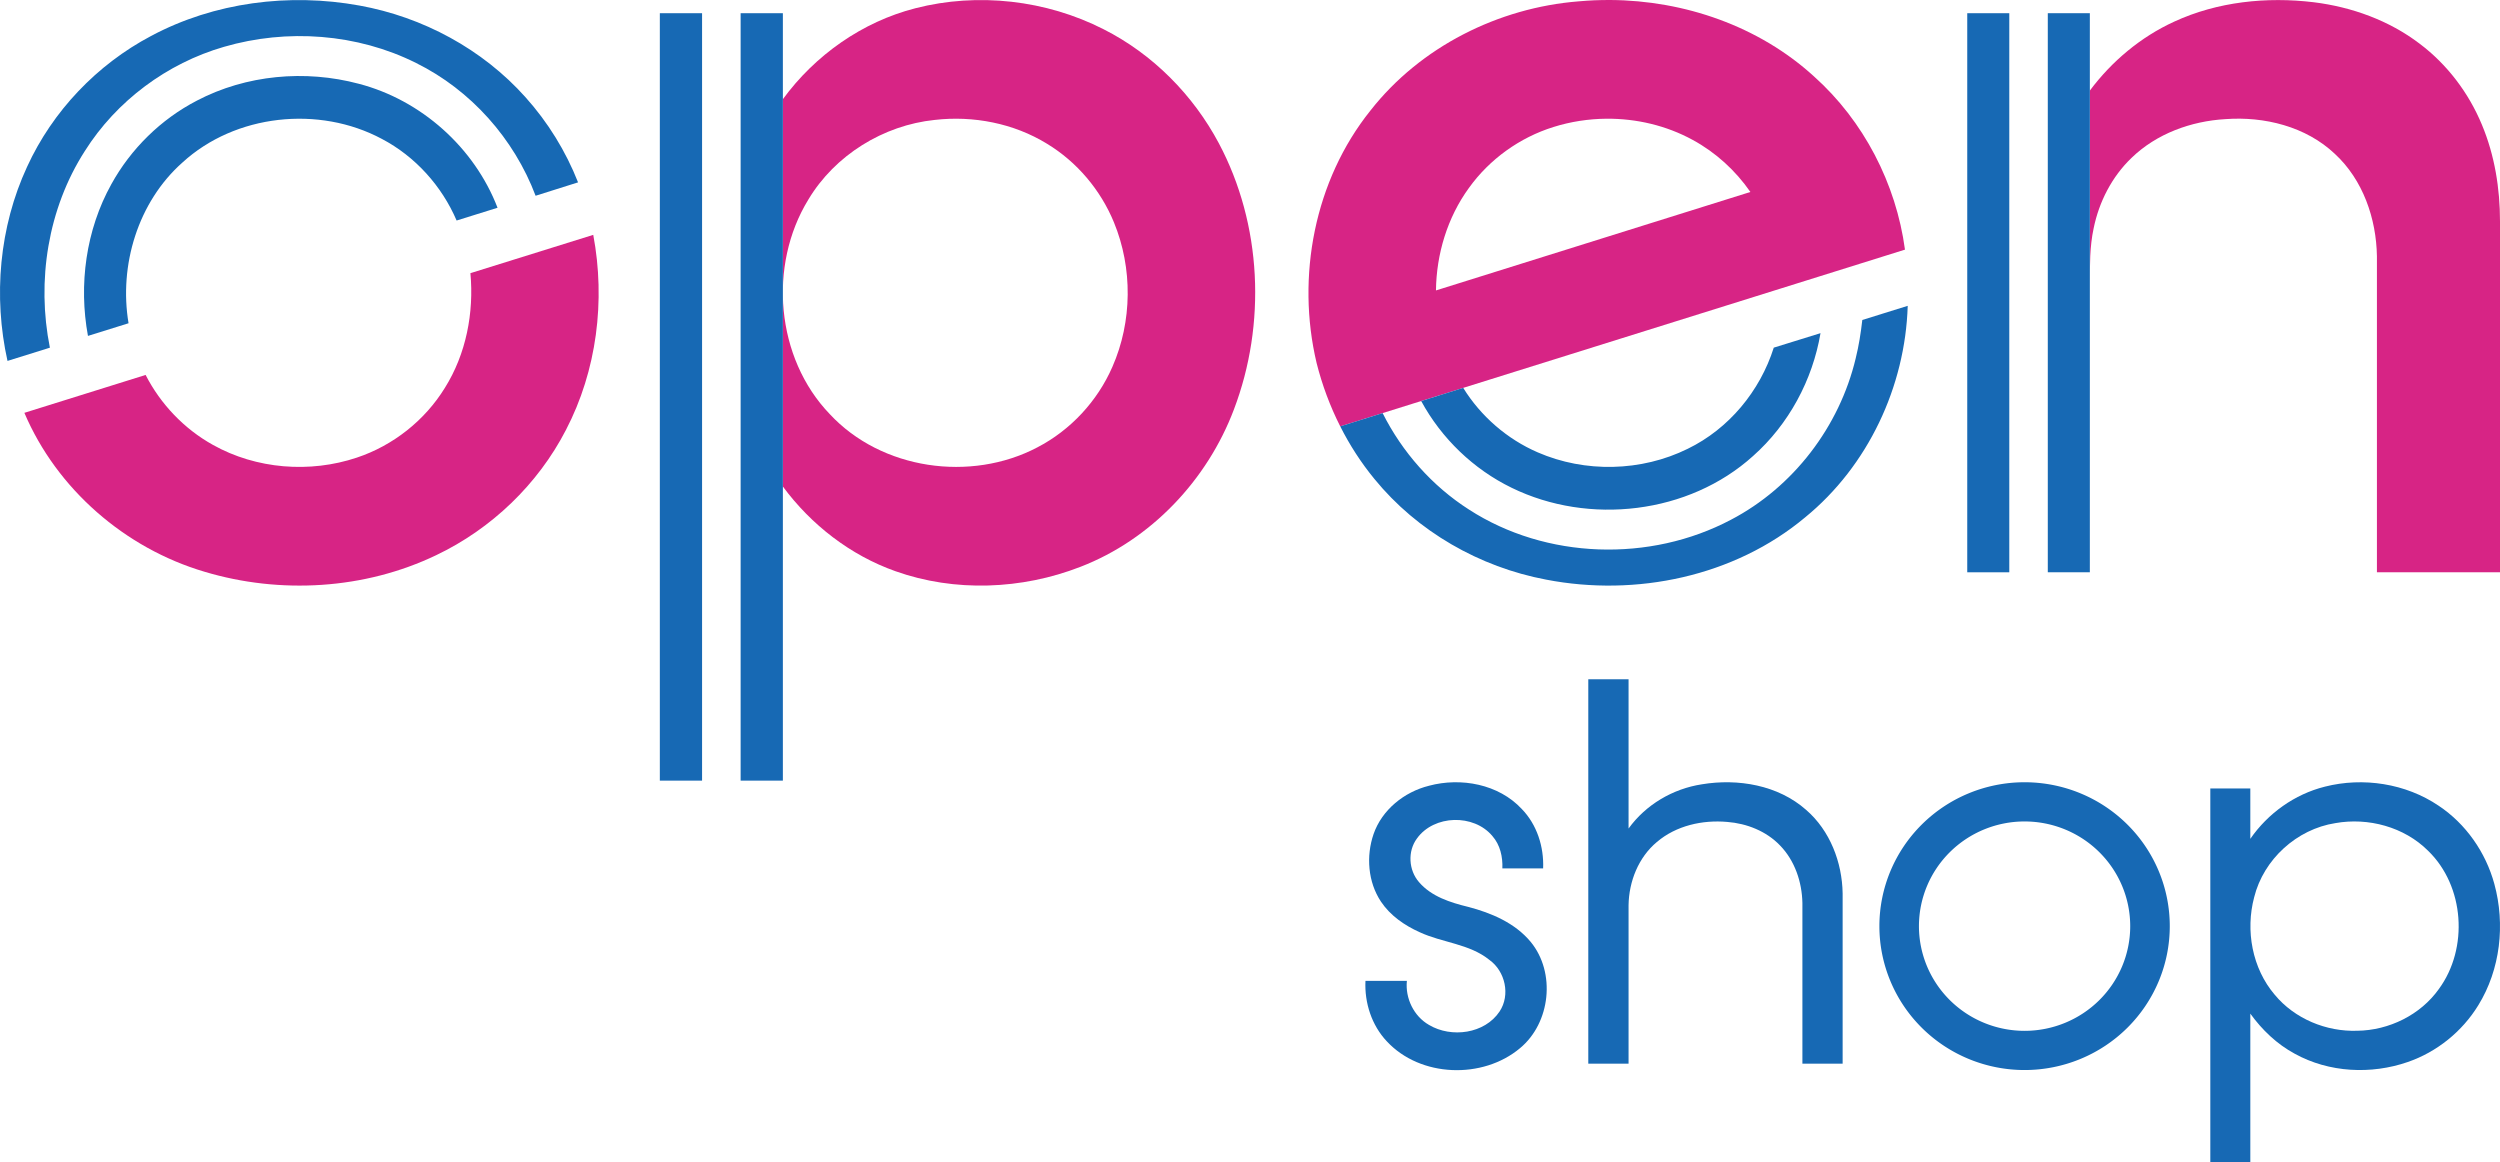<svg width="600pt" height="278.98pt" version="1.1" viewBox="0 0 600 278.98" xmlns="http://www.w3.org/2000/svg">
 <path d="m219.73 1.97c14.974-3.833 31.339-1.969 45.111 5.04 11.798 5.952 21.51 15.764 27.701 27.412 10.324 19.43 11.392 43.365 3.593 63.862-6.397 16.927-19.88 31.222-36.851 37.763-14.045 5.462-30.11 6.119-44.372 1.046-10.813-3.827-20.245-11.142-27.036-20.342v-92.926c7.743-10.596 19.093-18.601 31.853-21.855m4.6 26.811c-12.332 1.279-23.946 8.449-30.332 19.124-9.684 15.797-7.799 38.025 5.145 51.48 12.399 13.35 33.831 16.398 49.812 7.988 7.982-4.138 14.435-11.097 18.022-19.335 4.778-10.869 4.884-23.69 0.373-34.66-3.198-7.782-8.883-14.529-16.087-18.89-7.982-4.901-17.661-6.775-26.933-5.707z" fill="#d72485" stroke-width=".556"/>
 <path d="m386.49 0.002c-2.542-0.016-5.082 0.091-7.608 0.322-19.274 1.524-37.992 10.913-49.979 26.21-13.428 16.749-17.838 39.832-12.921 60.58 1.325 5.259 3.225 10.376 5.671 15.214l135.54-42.414c-2.13-15.836-9.901-30.888-21.827-41.563-13.214-12.075-31.083-18.235-48.878-18.35zm-0.94 28.491c7.186-0.058 14.386 1.633 20.699 5.088 5.518 2.993 10.273 7.337 13.844 12.494l-75.46 23.63c0.1-8.733 2.742-17.494 7.899-24.586 4.945-6.903 12.187-12.104 20.291-14.635 4.107-1.291 8.414-1.956 12.726-1.991z" fill="#d72485" stroke-width=".556"/>
 <path d="m521.79 5.201c10.407-4.806 22.211-6.024 33.519-4.661 9.1 1.129 18.05 4.35 25.387 9.934 6.63 4.978 11.792 11.82 14.963 19.463 3.065 7.326 4.341 15.297 4.341 23.212v84.199h-29.539v-75.861c-0.145-9.033-3.349-18.339-10.101-24.564-6.942-6.564-16.904-9.022-26.255-8.332-8.255 0.478-16.554 3.493-22.55 9.312-4.7 4.506-7.793 10.546-9.084 16.899-0.946 4.389-0.898 8.9-0.909 13.361v-46.419c5.256-7.037 12.223-12.883 20.228-16.543z" fill="#d72485" stroke-width=".556"/>
 <path d="m112.9 65.56 29.481-9.195c2.965 15.764 0.873 32.574-6.564 46.841-6.742 13.061-17.889 23.735-31.144 30.043-17.166 8.232-37.435 9.417-55.613 3.961-19.035-5.629-35.416-19.813-43.209-38.131l29.097-9.095c3.593 7.014 9.256 12.955 16.153 16.787 10.402 5.829 23.279 6.831 34.548 3.054 8.7-2.898 16.315-8.922 21.121-16.737 5.106-8.143 7.003-18.017 6.13-27.529z" fill="#d72485" stroke-width=".556"/>
 <g transform="translate(-3.4757e-8 -261.02)">
  <path d="m457.85 334.42-10.896 3.394c-0.35 3.093-0.835 6.18-1.586 9.206-3.894 16.387-14.991 30.933-29.948 38.743-19.413 10.268-44.372 9.511-62.872-2.453-8.839-5.651-16.014-13.784-20.72-23.146l-10.17 3.183c2.268 4.486 5.003 8.732 8.201 12.621 10.291 12.621 25.254 21.16 41.218 24.163 21.543 4.172 45.178-0.734 62.172-14.957 15.063-12.304 24.013-31.378 24.602-50.752zm-20.926 6.558-11.219 3.477c-3.293 10.413-10.78 19.485-20.648 24.274-11.108 5.49-24.636 5.796-35.994 0.862-7.357-3.181-13.675-8.669-17.892-15.481l-10.082 3.16c4.862 8.961 12.544 16.365 21.716 20.821 18.534 9.056 42.503 6.313 57.922-7.621 8.572-7.598 14.284-18.223 16.198-29.492z" fill="#1769b4" stroke-width=".556"/>
 </g>
 <g transform="translate(-3.4757e-8 -261.02)" fill="#1769b4" stroke-width=".556">
  <path d="m36.246 269.66c15.174-8.11 33.163-10.38 50.023-7.309 15.197 2.748 29.542 10.457 39.855 22.011 5.373 5.985 9.662 12.938 12.61 20.425l-10.19 3.215c-5.173-13.695-15.541-25.37-28.686-31.867-14.14-7.075-30.966-8.283-46.102-3.877-13.667 3.949-25.799 12.972-33.397 25.009-8.878 13.828-11.603 31.172-8.388 47.197l-10.174 3.176c-3.438-15.48-1.986-32.151 4.7-46.585 6.113-13.355 16.765-24.536 29.748-31.394z"/>
  <path d="m47.271 285.16c11.815-6.191 25.988-7.459 38.826-4.038 14.996 3.91 27.745 15.302 33.313 29.759l-9.823 3.065c-3.554-8.294-9.923-15.38-17.933-19.585-15.096-8.082-35.194-5.968-47.887 5.679-10.663 9.473-15.247 24.636-12.916 38.559l-9.74 3.037c-2.269-12.299-0.489-25.437 5.612-36.406 4.689-8.511 11.915-15.603 20.548-20.069z"/>
 </g>
 <g transform="translate(-3.4757e-8 -261.02)" fill="#1769b4">
  <path d="m381.19 424.04h9.665v35.828c4.133-5.729 10.624-9.545 17.583-10.613 8.666-1.441 18.3 0.178 25.031 6.135 5.735 4.962 8.652 12.593 8.764 20.069v40.842h-9.656v-38.573c-0.1-5.023-1.822-10.163-5.376-13.806-3.287-3.432-7.971-5.273-12.655-5.64-5.941-0.528-12.276 0.879-16.888 4.811-4.433 3.693-6.719 9.489-6.803 15.18v38.028h-9.665z" stroke-width=".556"/>
  <path d="m342.95 449.6c7.693-2.053 16.715-0.401 22.272 5.574 3.655 3.755 5.34 9.078 5.129 14.262h-9.784c0.117-2.759-0.528-5.646-2.386-7.76-4.472-5.373-14.017-5.123-18.111 0.573-2.286 3.071-2.008 7.626 0.495 10.485 2.965 3.454 7.509 4.889 11.787 5.935 5.579 1.452 11.242 3.86 15.007 8.394 6.074 7.37 4.778 19.446-2.553 25.515-8.956 7.52-23.907 7.037-31.962-1.63-3.649-3.86-5.384-9.259-5.134-14.526h9.94c-0.417 4.177 1.647 8.48 5.318 10.583 5.357 3.187 13.361 2.136 16.932-3.232 2.631-3.949 1.363-9.645-2.436-12.371-4.823-3.905-11.303-4.111-16.765-6.664-3.621-1.624-7.037-3.988-9.267-7.326-3.137-4.7-3.593-10.914-1.786-16.192 2.019-5.863 7.376-10.146 13.305-11.62z" stroke-width=".556"/>
  <path d="m485.9 448.76a34.846 34.534 0 0 0-34.846 34.533 34.846 34.534 0 0 0 34.846 34.534 34.846 34.534 0 0 0 34.846-34.534 34.846 34.534 0 0 0-34.846-34.533zm0 9.409a25.352 25.125 0 0 1 25.352 25.125 25.352 25.125 0 0 1-25.352 25.126 25.352 25.125 0 0 1-25.353-25.126 25.352 25.125 0 0 1 25.353-25.125z" style="paint-order:stroke fill markers"/>
  <path d="m557.95 449.82c9.2-2.342 19.413-0.773 27.312 4.567 6.558 4.355 11.32 11.214 13.383 18.79 2.648 9.679 1.452 20.509-3.849 29.097-3.86 6.308-9.94 11.219-16.932 13.628-8.789 3.048-18.912 2.548-27.111-1.98-4.272-2.297-7.857-5.718-10.677-9.634v35.711h-9.601v-89.75h9.601v12.093c4.227-6.124 10.638-10.708 17.875-12.521m2.52 8.75c-9.245 1.446-17.21 8.688-19.469 17.778-2.125 7.988-0.484 17.071 4.939 23.418 4.784 5.768 12.365 8.894 19.813 8.633 7.604-0.095 15.163-3.799 19.591-10.04 7.142-9.762 6.152-24.681-2.592-33.147-5.735-5.729-14.373-8.06-22.283-6.642z" stroke-width=".556"/>
 </g>
 <g transform="translate(-3.4757e-8 -261.02)" fill="#1769b4">
  <path d="m158.36 264.19h10.138v184.18h-10.138z" stroke-width=".556"/>
  <path d="m177.75 264.19h10.138v184.18h-10.138z" stroke-width=".556"/>
 </g>
 <g transform="translate(-3.4757e-8 -261.02)" fill="#1769b4">
  <path d="m472.14 264.19h10.09v134.18h-10.09z" stroke-width=".556"/>
  <path d="m491.47 264.19h10.091l-2.9e-4 134.18h-10.09z" stroke-width=".556"/>
 </g>
</svg>
